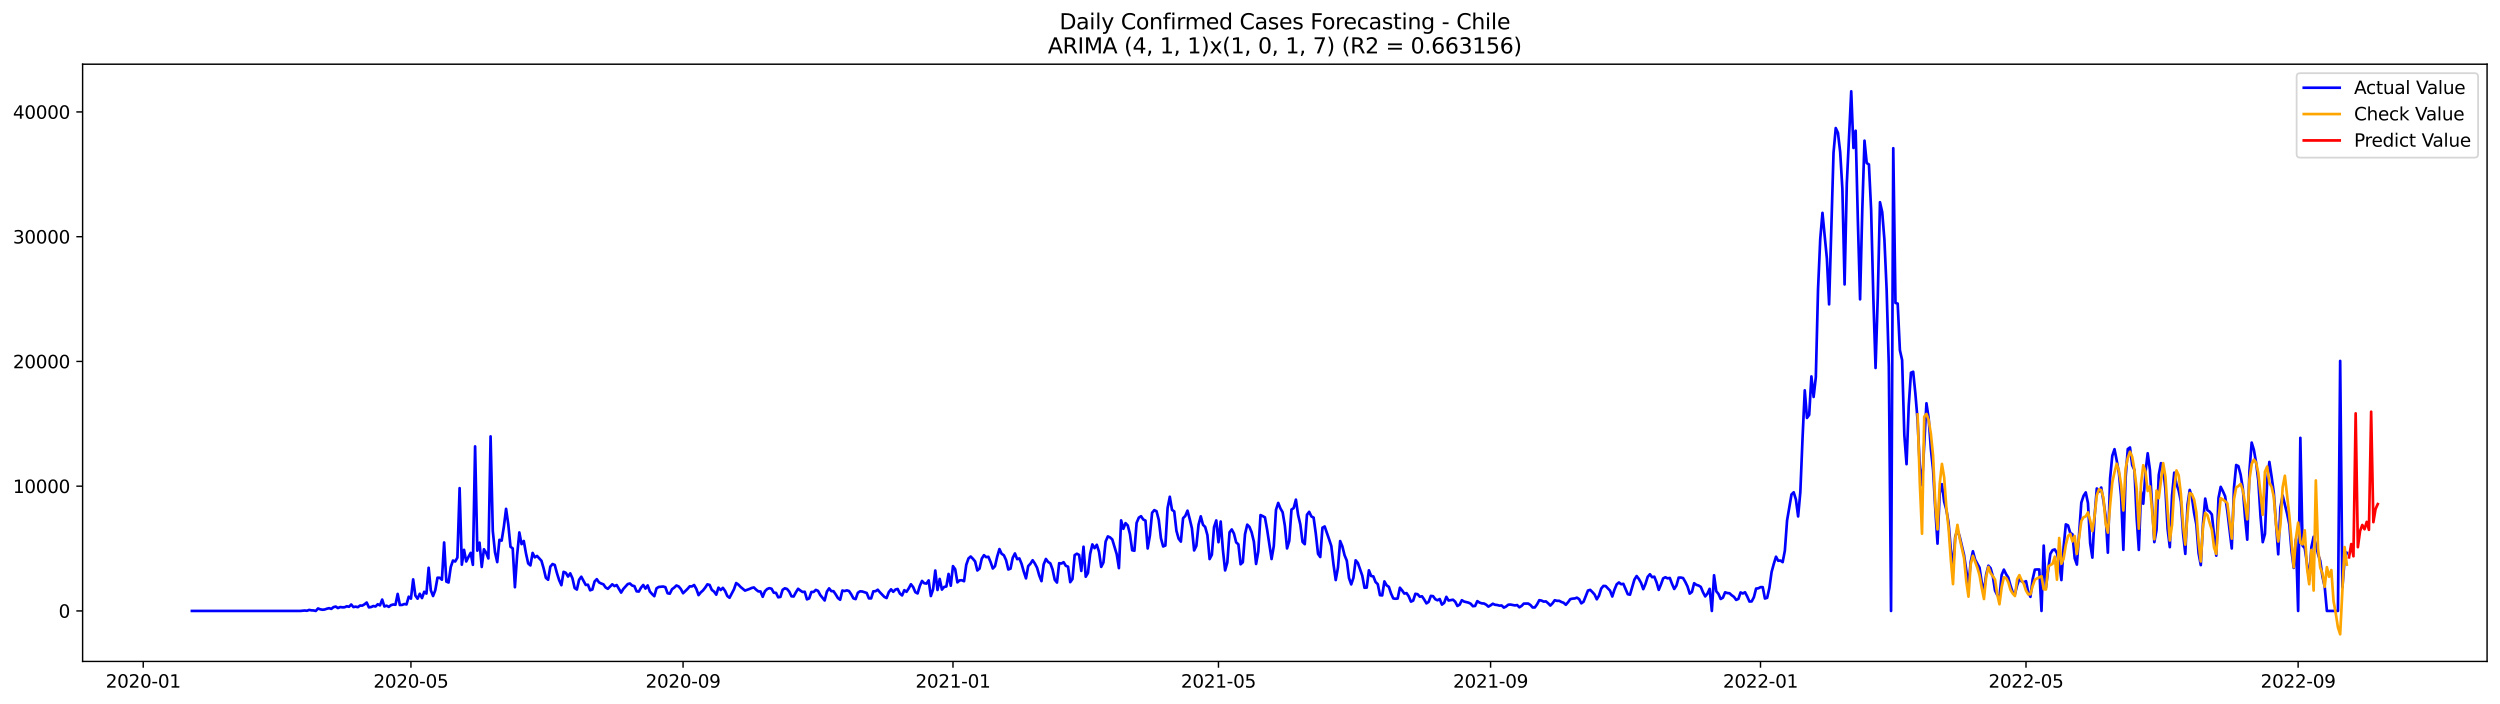 <?xml version="1.0" encoding="utf-8" standalone="no"?>
<!DOCTYPE svg PUBLIC "-//W3C//DTD SVG 1.1//EN"
  "http://www.w3.org/Graphics/SVG/1.1/DTD/svg11.dtd">
<svg xmlns:xlink="http://www.w3.org/1999/xlink" width="1392.412pt" height="392.274pt" viewBox="0 0 1392.412 392.274" xmlns="http://www.w3.org/2000/svg" version="1.1">
 <defs>
  <style type="text/css">*{stroke-linejoin: round; stroke-linecap: butt}</style>
 </defs>
 <g id="figure_1">
  <g id="patch_1">
   <path d="M 0 392.274 
L 1392.412 392.274 
L 1392.412 0 
L 0 0 
z
" style="fill: #ffffff"/>
  </g>
  <g id="axes_1">
   <g id="patch_2">
    <path d="M 46.013 368.396 
L 1385.213 368.396 
L 1385.213 35.755 
L 46.013 35.755 
z
" style="fill: #ffffff"/>
   </g>
   <g id="matplotlib.axis_1">
    <g id="xtick_1">
     <g id="line2d_1">
      <defs>
       <path id="mec3f7d4880" d="M 0 0 
L 0 3.5 
" style="stroke: #000000; stroke-width: 0.8"/>
      </defs>
      <g>
       <use xlink:href="#mec3f7d4880" x="79.776" y="368.396" style="stroke: #000000; stroke-width: 0.8"/>
      </g>
     </g>
     <g id="text_1">
      <!-- 2020-01 -->
      <g transform="translate(58.885 382.994)scale(0.1 -0.1)">
       <defs>
        <path id="DejaVuSans-32" d="M 1228 531 
L 3431 531 
L 3431 0 
L 469 0 
L 469 531 
Q 828 903 1448 1529 
Q 2069 2156 2228 2338 
Q 2531 2678 2651 2914 
Q 2772 3150 2772 3378 
Q 2772 3750 2511 3984 
Q 2250 4219 1831 4219 
Q 1534 4219 1204 4116 
Q 875 4013 500 3803 
L 500 4441 
Q 881 4594 1212 4672 
Q 1544 4750 1819 4750 
Q 2544 4750 2975 4387 
Q 3406 4025 3406 3419 
Q 3406 3131 3298 2873 
Q 3191 2616 2906 2266 
Q 2828 2175 2409 1742 
Q 1991 1309 1228 531 
z
" transform="scale(0.016)"/>
        <path id="DejaVuSans-30" d="M 2034 4250 
Q 1547 4250 1301 3770 
Q 1056 3291 1056 2328 
Q 1056 1369 1301 889 
Q 1547 409 2034 409 
Q 2525 409 2770 889 
Q 3016 1369 3016 2328 
Q 3016 3291 2770 3770 
Q 2525 4250 2034 4250 
z
M 2034 4750 
Q 2819 4750 3233 4129 
Q 3647 3509 3647 2328 
Q 3647 1150 3233 529 
Q 2819 -91 2034 -91 
Q 1250 -91 836 529 
Q 422 1150 422 2328 
Q 422 3509 836 4129 
Q 1250 4750 2034 4750 
z
" transform="scale(0.016)"/>
        <path id="DejaVuSans-2d" d="M 313 2009 
L 1997 2009 
L 1997 1497 
L 313 1497 
L 313 2009 
z
" transform="scale(0.016)"/>
        <path id="DejaVuSans-31" d="M 794 531 
L 1825 531 
L 1825 4091 
L 703 3866 
L 703 4441 
L 1819 4666 
L 2450 4666 
L 2450 531 
L 3481 531 
L 3481 0 
L 794 0 
L 794 531 
z
" transform="scale(0.016)"/>
       </defs>
       <use xlink:href="#DejaVuSans-32"/>
       <use xlink:href="#DejaVuSans-30" x="63.623"/>
       <use xlink:href="#DejaVuSans-32" x="127.246"/>
       <use xlink:href="#DejaVuSans-30" x="190.869"/>
       <use xlink:href="#DejaVuSans-2d" x="254.492"/>
       <use xlink:href="#DejaVuSans-30" x="290.576"/>
       <use xlink:href="#DejaVuSans-31" x="354.199"/>
      </g>
     </g>
    </g>
    <g id="xtick_2">
     <g id="line2d_2">
      <g>
       <use xlink:href="#mec3f7d4880" x="228.877" y="368.396" style="stroke: #000000; stroke-width: 0.8"/>
      </g>
     </g>
     <g id="text_2">
      <!-- 2020-05 -->
      <g transform="translate(207.986 382.994)scale(0.1 -0.1)">
       <defs>
        <path id="DejaVuSans-35" d="M 691 4666 
L 3169 4666 
L 3169 4134 
L 1269 4134 
L 1269 2991 
Q 1406 3038 1543 3061 
Q 1681 3084 1819 3084 
Q 2600 3084 3056 2656 
Q 3513 2228 3513 1497 
Q 3513 744 3044 326 
Q 2575 -91 1722 -91 
Q 1428 -91 1123 -41 
Q 819 9 494 109 
L 494 744 
Q 775 591 1075 516 
Q 1375 441 1709 441 
Q 2250 441 2565 725 
Q 2881 1009 2881 1497 
Q 2881 1984 2565 2268 
Q 2250 2553 1709 2553 
Q 1456 2553 1204 2497 
Q 953 2441 691 2322 
L 691 4666 
z
" transform="scale(0.016)"/>
       </defs>
       <use xlink:href="#DejaVuSans-32"/>
       <use xlink:href="#DejaVuSans-30" x="63.623"/>
       <use xlink:href="#DejaVuSans-32" x="127.246"/>
       <use xlink:href="#DejaVuSans-30" x="190.869"/>
       <use xlink:href="#DejaVuSans-2d" x="254.492"/>
       <use xlink:href="#DejaVuSans-30" x="290.576"/>
       <use xlink:href="#DejaVuSans-35" x="354.199"/>
      </g>
     </g>
    </g>
    <g id="xtick_3">
     <g id="line2d_3">
      <g>
       <use xlink:href="#mec3f7d4880" x="380.443" y="368.396" style="stroke: #000000; stroke-width: 0.8"/>
      </g>
     </g>
     <g id="text_3">
      <!-- 2020-09 -->
      <g transform="translate(359.551 382.994)scale(0.1 -0.1)">
       <defs>
        <path id="DejaVuSans-39" d="M 703 97 
L 703 672 
Q 941 559 1184 500 
Q 1428 441 1663 441 
Q 2288 441 2617 861 
Q 2947 1281 2994 2138 
Q 2813 1869 2534 1725 
Q 2256 1581 1919 1581 
Q 1219 1581 811 2004 
Q 403 2428 403 3163 
Q 403 3881 828 4315 
Q 1253 4750 1959 4750 
Q 2769 4750 3195 4129 
Q 3622 3509 3622 2328 
Q 3622 1225 3098 567 
Q 2575 -91 1691 -91 
Q 1453 -91 1209 -44 
Q 966 3 703 97 
z
M 1959 2075 
Q 2384 2075 2632 2365 
Q 2881 2656 2881 3163 
Q 2881 3666 2632 3958 
Q 2384 4250 1959 4250 
Q 1534 4250 1286 3958 
Q 1038 3666 1038 3163 
Q 1038 2656 1286 2365 
Q 1534 2075 1959 2075 
z
" transform="scale(0.016)"/>
       </defs>
       <use xlink:href="#DejaVuSans-32"/>
       <use xlink:href="#DejaVuSans-30" x="63.623"/>
       <use xlink:href="#DejaVuSans-32" x="127.246"/>
       <use xlink:href="#DejaVuSans-30" x="190.869"/>
       <use xlink:href="#DejaVuSans-2d" x="254.492"/>
       <use xlink:href="#DejaVuSans-30" x="290.576"/>
       <use xlink:href="#DejaVuSans-39" x="354.199"/>
      </g>
     </g>
    </g>
    <g id="xtick_4">
     <g id="line2d_4">
      <g>
       <use xlink:href="#mec3f7d4880" x="530.776" y="368.396" style="stroke: #000000; stroke-width: 0.8"/>
      </g>
     </g>
     <g id="text_4">
      <!-- 2021-01 -->
      <g transform="translate(509.885 382.994)scale(0.1 -0.1)">
       <use xlink:href="#DejaVuSans-32"/>
       <use xlink:href="#DejaVuSans-30" x="63.623"/>
       <use xlink:href="#DejaVuSans-32" x="127.246"/>
       <use xlink:href="#DejaVuSans-31" x="190.869"/>
       <use xlink:href="#DejaVuSans-2d" x="254.492"/>
       <use xlink:href="#DejaVuSans-30" x="290.576"/>
       <use xlink:href="#DejaVuSans-31" x="354.199"/>
      </g>
     </g>
    </g>
    <g id="xtick_5">
     <g id="line2d_5">
      <g>
       <use xlink:href="#mec3f7d4880" x="678.645" y="368.396" style="stroke: #000000; stroke-width: 0.8"/>
      </g>
     </g>
     <g id="text_5">
      <!-- 2021-05 -->
      <g transform="translate(657.754 382.994)scale(0.1 -0.1)">
       <use xlink:href="#DejaVuSans-32"/>
       <use xlink:href="#DejaVuSans-30" x="63.623"/>
       <use xlink:href="#DejaVuSans-32" x="127.246"/>
       <use xlink:href="#DejaVuSans-31" x="190.869"/>
       <use xlink:href="#DejaVuSans-2d" x="254.492"/>
       <use xlink:href="#DejaVuSans-30" x="290.576"/>
       <use xlink:href="#DejaVuSans-35" x="354.199"/>
      </g>
     </g>
    </g>
    <g id="xtick_6">
     <g id="line2d_6">
      <g>
       <use xlink:href="#mec3f7d4880" x="830.211" y="368.396" style="stroke: #000000; stroke-width: 0.8"/>
      </g>
     </g>
     <g id="text_6">
      <!-- 2021-09 -->
      <g transform="translate(809.32 382.994)scale(0.1 -0.1)">
       <use xlink:href="#DejaVuSans-32"/>
       <use xlink:href="#DejaVuSans-30" x="63.623"/>
       <use xlink:href="#DejaVuSans-32" x="127.246"/>
       <use xlink:href="#DejaVuSans-31" x="190.869"/>
       <use xlink:href="#DejaVuSans-2d" x="254.492"/>
       <use xlink:href="#DejaVuSans-30" x="290.576"/>
       <use xlink:href="#DejaVuSans-39" x="354.199"/>
      </g>
     </g>
    </g>
    <g id="xtick_7">
     <g id="line2d_7">
      <g>
       <use xlink:href="#mec3f7d4880" x="980.544" y="368.396" style="stroke: #000000; stroke-width: 0.8"/>
      </g>
     </g>
     <g id="text_7">
      <!-- 2022-01 -->
      <g transform="translate(959.653 382.994)scale(0.1 -0.1)">
       <use xlink:href="#DejaVuSans-32"/>
       <use xlink:href="#DejaVuSans-30" x="63.623"/>
       <use xlink:href="#DejaVuSans-32" x="127.246"/>
       <use xlink:href="#DejaVuSans-32" x="190.869"/>
       <use xlink:href="#DejaVuSans-2d" x="254.492"/>
       <use xlink:href="#DejaVuSans-30" x="290.576"/>
       <use xlink:href="#DejaVuSans-31" x="354.199"/>
      </g>
     </g>
    </g>
    <g id="xtick_8">
     <g id="line2d_8">
      <g>
       <use xlink:href="#mec3f7d4880" x="1128.413" y="368.396" style="stroke: #000000; stroke-width: 0.8"/>
      </g>
     </g>
     <g id="text_8">
      <!-- 2022-05 -->
      <g transform="translate(1107.522 382.994)scale(0.1 -0.1)">
       <use xlink:href="#DejaVuSans-32"/>
       <use xlink:href="#DejaVuSans-30" x="63.623"/>
       <use xlink:href="#DejaVuSans-32" x="127.246"/>
       <use xlink:href="#DejaVuSans-32" x="190.869"/>
       <use xlink:href="#DejaVuSans-2d" x="254.492"/>
       <use xlink:href="#DejaVuSans-30" x="290.576"/>
       <use xlink:href="#DejaVuSans-35" x="354.199"/>
      </g>
     </g>
    </g>
    <g id="xtick_9">
     <g id="line2d_9">
      <g>
       <use xlink:href="#mec3f7d4880" x="1279.979" y="368.396" style="stroke: #000000; stroke-width: 0.8"/>
      </g>
     </g>
     <g id="text_9">
      <!-- 2022-09 -->
      <g transform="translate(1259.088 382.994)scale(0.1 -0.1)">
       <use xlink:href="#DejaVuSans-32"/>
       <use xlink:href="#DejaVuSans-30" x="63.623"/>
       <use xlink:href="#DejaVuSans-32" x="127.246"/>
       <use xlink:href="#DejaVuSans-32" x="190.869"/>
       <use xlink:href="#DejaVuSans-2d" x="254.492"/>
       <use xlink:href="#DejaVuSans-30" x="290.576"/>
       <use xlink:href="#DejaVuSans-39" x="354.199"/>
      </g>
     </g>
    </g>
   </g>
   <g id="matplotlib.axis_2">
    <g id="ytick_1">
     <g id="line2d_10">
      <defs>
       <path id="m5c4c7e03a5" d="M 0 0 
L -3.5 0 
" style="stroke: #000000; stroke-width: 0.8"/>
      </defs>
      <g>
       <use xlink:href="#m5c4c7e03a5" x="46.013" y="340.263" style="stroke: #000000; stroke-width: 0.8"/>
      </g>
     </g>
     <g id="text_10">
      <!-- 0 -->
      <g transform="translate(32.65 344.062)scale(0.1 -0.1)">
       <use xlink:href="#DejaVuSans-30"/>
      </g>
     </g>
    </g>
    <g id="ytick_2">
     <g id="line2d_11">
      <g>
       <use xlink:href="#m5c4c7e03a5" x="46.013" y="270.784" style="stroke: #000000; stroke-width: 0.8"/>
      </g>
     </g>
     <g id="text_11">
      <!-- 10000 -->
      <g transform="translate(7.2 274.583)scale(0.1 -0.1)">
       <use xlink:href="#DejaVuSans-31"/>
       <use xlink:href="#DejaVuSans-30" x="63.623"/>
       <use xlink:href="#DejaVuSans-30" x="127.246"/>
       <use xlink:href="#DejaVuSans-30" x="190.869"/>
       <use xlink:href="#DejaVuSans-30" x="254.492"/>
      </g>
     </g>
    </g>
    <g id="ytick_3">
     <g id="line2d_12">
      <g>
       <use xlink:href="#m5c4c7e03a5" x="46.013" y="201.305" style="stroke: #000000; stroke-width: 0.8"/>
      </g>
     </g>
     <g id="text_12">
      <!-- 20000 -->
      <g transform="translate(7.2 205.104)scale(0.1 -0.1)">
       <use xlink:href="#DejaVuSans-32"/>
       <use xlink:href="#DejaVuSans-30" x="63.623"/>
       <use xlink:href="#DejaVuSans-30" x="127.246"/>
       <use xlink:href="#DejaVuSans-30" x="190.869"/>
       <use xlink:href="#DejaVuSans-30" x="254.492"/>
      </g>
     </g>
    </g>
    <g id="ytick_4">
     <g id="line2d_13">
      <g>
       <use xlink:href="#m5c4c7e03a5" x="46.013" y="131.826" style="stroke: #000000; stroke-width: 0.8"/>
      </g>
     </g>
     <g id="text_13">
      <!-- 30000 -->
      <g transform="translate(7.2 135.625)scale(0.1 -0.1)">
       <defs>
        <path id="DejaVuSans-33" d="M 2597 2516 
Q 3050 2419 3304 2112 
Q 3559 1806 3559 1356 
Q 3559 666 3084 287 
Q 2609 -91 1734 -91 
Q 1441 -91 1130 -33 
Q 819 25 488 141 
L 488 750 
Q 750 597 1062 519 
Q 1375 441 1716 441 
Q 2309 441 2620 675 
Q 2931 909 2931 1356 
Q 2931 1769 2642 2001 
Q 2353 2234 1838 2234 
L 1294 2234 
L 1294 2753 
L 1863 2753 
Q 2328 2753 2575 2939 
Q 2822 3125 2822 3475 
Q 2822 3834 2567 4026 
Q 2313 4219 1838 4219 
Q 1578 4219 1281 4162 
Q 984 4106 628 3988 
L 628 4550 
Q 988 4650 1302 4700 
Q 1616 4750 1894 4750 
Q 2613 4750 3031 4423 
Q 3450 4097 3450 3541 
Q 3450 3153 3228 2886 
Q 3006 2619 2597 2516 
z
" transform="scale(0.016)"/>
       </defs>
       <use xlink:href="#DejaVuSans-33"/>
       <use xlink:href="#DejaVuSans-30" x="63.623"/>
       <use xlink:href="#DejaVuSans-30" x="127.246"/>
       <use xlink:href="#DejaVuSans-30" x="190.869"/>
       <use xlink:href="#DejaVuSans-30" x="254.492"/>
      </g>
     </g>
    </g>
    <g id="ytick_5">
     <g id="line2d_14">
      <g>
       <use xlink:href="#m5c4c7e03a5" x="46.013" y="62.346" style="stroke: #000000; stroke-width: 0.8"/>
      </g>
     </g>
     <g id="text_14">
      <!-- 40000 -->
      <g transform="translate(7.2 66.146)scale(0.1 -0.1)">
       <defs>
        <path id="DejaVuSans-34" d="M 2419 4116 
L 825 1625 
L 2419 1625 
L 2419 4116 
z
M 2253 4666 
L 3047 4666 
L 3047 1625 
L 3713 1625 
L 3713 1100 
L 3047 1100 
L 3047 0 
L 2419 0 
L 2419 1100 
L 313 1100 
L 313 1709 
L 2253 4666 
z
" transform="scale(0.016)"/>
       </defs>
       <use xlink:href="#DejaVuSans-34"/>
       <use xlink:href="#DejaVuSans-30" x="63.623"/>
       <use xlink:href="#DejaVuSans-30" x="127.246"/>
       <use xlink:href="#DejaVuSans-30" x="190.869"/>
       <use xlink:href="#DejaVuSans-30" x="254.492"/>
      </g>
     </g>
    </g>
   </g>
   <g id="line2d_15">
    <path d="M 106.885 340.263 
L 167.265 340.263 
L 169.73 340.034 
L 170.962 340.172 
L 172.194 339.7 
L 173.426 339.943 
L 174.659 340.006 
L 175.891 340.263 
L 177.123 338.901 
L 178.355 339.353 
L 179.587 339.603 
L 180.82 339.471 
L 182.052 339.04 
L 183.284 338.734 
L 184.516 339.123 
L 185.749 338.151 
L 186.981 337.831 
L 188.213 338.665 
L 189.445 338.109 
L 190.678 338.255 
L 191.91 338.227 
L 193.142 337.671 
L 194.374 337.949 
L 195.607 336.705 
L 196.839 338.109 
L 198.071 337.873 
L 199.303 338.171 
L 200.536 337.275 
L 201.768 337.303 
L 203 336.587 
L 204.232 335.601 
L 205.465 338.276 
L 206.697 338.095 
L 207.929 337.539 
L 209.161 337.789 
L 210.394 336.553 
L 211.626 337.171 
L 212.858 333.961 
L 214.09 337.775 
L 215.322 337.352 
L 216.555 338.005 
L 217.787 337.039 
L 219.019 336.678 
L 220.251 336.831 
L 221.484 330.793 
L 222.716 336.976 
L 223.948 336.914 
L 225.18 336.428 
L 226.413 336.65 
L 227.645 332.356 
L 228.877 333.419 
L 230.109 322.712 
L 231.342 331.731 
L 232.574 333.454 
L 233.806 330.723 
L 235.038 333.093 
L 236.271 329.612 
L 237.503 330.598 
L 238.735 316.237 
L 239.967 328.82 
L 241.2 331.946 
L 242.432 328.743 
L 243.664 321.781 
L 244.896 321.788 
L 246.129 322.879 
L 247.361 302.154 
L 248.593 323.914 
L 249.825 324.435 
L 251.057 315.806 
L 252.29 312.207 
L 253.522 312.721 
L 254.754 310.554 
L 255.986 271.881 
L 257.219 314.493 
L 258.451 306.253 
L 259.683 312.721 
L 260.915 310.192 
L 262.148 307.927 
L 263.38 314.59 
L 264.612 248.634 
L 265.844 306.704 
L 267.077 302.258 
L 268.309 315.751 
L 269.541 305.926 
L 270.773 307.858 
L 272.006 311.033 
L 273.238 243.062 
L 274.47 295.761 
L 275.702 307.635 
L 276.935 313.076 
L 278.167 300.681 
L 279.399 301.104 
L 280.631 293.337 
L 281.864 283.415 
L 283.096 292.058 
L 284.328 304.53 
L 285.56 305.433 
L 286.792 327.062 
L 288.025 309.171 
L 289.257 296.56 
L 290.489 303.057 
L 291.721 301.306 
L 292.954 308.247 
L 294.186 313.833 
L 295.418 314.91 
L 296.65 307.969 
L 297.883 310.415 
L 299.115 309.65 
L 301.579 312.353 
L 302.812 316.682 
L 304.044 321.851 
L 305.276 322.907 
L 306.508 315.612 
L 307.741 314.153 
L 308.973 314.66 
L 310.205 319.245 
L 311.437 323.157 
L 312.67 325.922 
L 313.902 318.495 
L 315.134 319.016 
L 316.366 321.121 
L 317.599 319.336 
L 318.831 322.087 
L 320.063 327.506 
L 321.295 328.368 
L 322.527 322.942 
L 323.76 321.219 
L 326.224 325.783 
L 327.456 325.679 
L 328.689 328.771 
L 329.921 328.319 
L 331.153 323.887 
L 332.385 322.58 
L 333.618 324.366 
L 334.85 324.991 
L 336.082 325.443 
L 337.314 327.222 
L 338.547 327.93 
L 341.011 325.457 
L 342.243 326.43 
L 343.476 325.86 
L 345.94 330.056 
L 347.172 328.028 
L 349.637 325.297 
L 350.869 324.991 
L 352.101 326.138 
L 353.334 326.45 
L 354.566 329.341 
L 355.798 329.48 
L 357.03 327.298 
L 358.262 325.832 
L 359.495 327.819 
L 360.727 326.061 
L 361.959 329.452 
L 363.191 330.862 
L 364.424 332.05 
L 365.656 327.673 
L 366.888 326.923 
L 369.353 326.666 
L 370.585 327.041 
L 371.817 330.418 
L 373.049 330.675 
L 374.282 328.194 
L 375.514 327.27 
L 376.746 326.11 
L 377.978 326.61 
L 379.211 328.09 
L 380.443 330.404 
L 382.907 328.021 
L 384.14 326.589 
L 385.372 326.61 
L 386.604 325.839 
L 387.836 328.007 
L 389.069 331.46 
L 390.301 329.938 
L 391.533 328.854 
L 392.765 327.298 
L 393.997 325.457 
L 395.23 325.797 
L 396.462 328.556 
L 397.694 329.494 
L 398.926 331.203 
L 400.159 327.319 
L 401.391 328.611 
L 402.623 327.43 
L 403.855 329.146 
L 405.088 331.967 
L 406.32 332.933 
L 408.784 328.236 
L 410.017 324.741 
L 411.249 325.596 
L 412.481 326.909 
L 414.946 328.945 
L 417.41 328.041 
L 418.642 327.479 
L 419.875 327.194 
L 421.107 328.396 
L 422.339 329.375 
L 423.571 329.424 
L 424.804 332.384 
L 426.036 329.313 
L 427.268 328.083 
L 428.5 327.576 
L 429.732 327.923 
L 430.965 330.112 
L 432.197 330.202 
L 433.429 332.676 
L 434.661 332.453 
L 435.894 328.493 
L 437.126 327.666 
L 438.358 328.055 
L 439.59 329.528 
L 440.823 332.113 
L 442.055 332.21 
L 443.287 329.883 
L 444.519 327.93 
L 445.752 328.896 
L 446.984 329.695 
L 448.216 329.598 
L 449.448 333.822 
L 450.681 333.28 
L 451.913 329.702 
L 453.145 329.695 
L 454.377 328.556 
L 455.61 329.091 
L 456.842 331.397 
L 459.306 334.427 
L 460.539 329.563 
L 461.771 327.701 
L 463.003 329.236 
L 464.235 329.278 
L 465.467 331.085 
L 466.7 333.12 
L 467.932 334.031 
L 469.164 328.91 
L 470.396 329.202 
L 471.629 328.827 
L 472.861 329.167 
L 474.093 331.015 
L 475.325 333.273 
L 476.558 333.676 
L 477.79 330.161 
L 479.022 329.334 
L 480.254 329.438 
L 482.719 330.258 
L 483.951 333.266 
L 485.183 333.28 
L 486.416 329.355 
L 487.648 329.278 
L 488.88 328.465 
L 490.112 329.917 
L 492.577 332.474 
L 493.809 333.079 
L 495.041 329.785 
L 496.274 328.25 
L 497.506 329.612 
L 498.738 328.354 
L 499.97 328.034 
L 501.202 330.591 
L 502.435 331.62 
L 503.667 328.715 
L 504.899 329.605 
L 506.131 327.708 
L 507.364 325.408 
L 508.596 326.985 
L 509.828 329.848 
L 511.06 330.522 
L 512.293 326.36 
L 513.525 323.567 
L 514.757 324.838 
L 515.989 325.04 
L 517.222 323.261 
L 518.454 331.953 
L 519.686 328.278 
L 520.918 317.765 
L 522.151 328.597 
L 523.383 322.455 
L 524.615 328.375 
L 525.847 326.902 
L 527.08 326.659 
L 528.312 319.669 
L 529.544 326.207 
L 530.776 315.313 
L 532.009 317.071 
L 533.241 324.359 
L 534.473 323.24 
L 535.705 323.171 
L 536.937 323.713 
L 538.17 314.604 
L 539.402 311.047 
L 540.634 309.963 
L 541.866 311.214 
L 543.099 312.687 
L 544.331 317.731 
L 545.563 316.709 
L 546.795 311.172 
L 548.028 309.22 
L 549.26 310.296 
L 550.492 310.116 
L 551.724 313.041 
L 552.957 316.633 
L 554.189 315.327 
L 555.421 309.921 
L 556.653 305.808 
L 557.886 308.434 
L 559.118 309.254 
L 560.35 311.999 
L 561.582 317.182 
L 562.815 316.723 
L 564.047 310.699 
L 565.279 308.261 
L 566.511 311.422 
L 567.744 311.019 
L 568.976 314.007 
L 570.208 318.398 
L 571.44 322.129 
L 572.672 315.306 
L 573.905 313.986 
L 575.137 312.033 
L 576.369 313.833 
L 577.601 316.195 
L 578.834 320.538 
L 580.066 323.678 
L 581.298 314.34 
L 582.53 311.332 
L 583.763 312.992 
L 584.995 313.77 
L 586.227 317.112 
L 587.459 322.907 
L 588.692 324.456 
L 589.924 313.666 
L 591.156 313.882 
L 592.388 313.124 
L 593.621 315.146 
L 594.853 315.605 
L 596.085 324.227 
L 597.317 322.511 
L 598.55 309.192 
L 599.782 308.407 
L 601.014 309.074 
L 602.246 317.981 
L 603.479 304.516 
L 604.711 321.212 
L 605.943 319.141 
L 607.175 308.532 
L 608.407 303.224 
L 609.64 305.294 
L 610.872 303.425 
L 612.104 307.274 
L 613.336 315.73 
L 614.569 313.27 
L 615.801 301.612 
L 617.033 298.763 
L 618.265 299.312 
L 619.498 300.444 
L 621.962 308.643 
L 623.194 316.431 
L 624.427 289.842 
L 625.659 294.518 
L 626.891 291.377 
L 628.123 292.67 
L 629.356 297.498 
L 630.588 306.468 
L 631.82 306.739 
L 633.052 291.211 
L 634.285 288.306 
L 635.517 287.514 
L 636.749 289.335 
L 637.981 289.953 
L 639.214 305.468 
L 640.446 298.256 
L 641.678 285.597 
L 642.91 284.131 
L 644.142 284.728 
L 645.375 289.494 
L 646.607 299.777 
L 647.839 304.356 
L 649.071 303.842 
L 650.304 282.956 
L 651.536 276.683 
L 652.768 283.978 
L 654 284.839 
L 655.233 295.65 
L 656.465 300.034 
L 657.697 301.653 
L 658.929 288.633 
L 660.162 287.368 
L 661.394 284.422 
L 662.626 289.057 
L 663.858 294.254 
L 665.091 306.572 
L 666.323 304.036 
L 667.555 292.204 
L 668.787 287.584 
L 670.02 292.26 
L 671.252 293.538 
L 672.484 298.033 
L 673.716 311.373 
L 674.949 309.004 
L 676.181 293.573 
L 677.413 289.863 
L 678.645 301.98 
L 679.877 290.481 
L 681.11 306.253 
L 682.342 317.689 
L 683.574 313.27 
L 684.806 296.498 
L 686.039 294.893 
L 687.271 297.2 
L 688.503 302.098 
L 689.735 303.168 
L 690.968 314.292 
L 692.2 313.152 
L 693.432 297.512 
L 694.664 292.218 
L 695.897 293.462 
L 697.129 296.519 
L 698.361 301.716 
L 699.593 314.097 
L 700.826 307.142 
L 702.058 286.889 
L 703.29 287.445 
L 704.522 288.153 
L 705.755 295.067 
L 708.219 311.36 
L 709.451 304.155 
L 710.684 283.95 
L 711.916 280.108 
L 713.148 283.179 
L 714.38 285.305 
L 715.612 292.746 
L 716.845 305.447 
L 718.077 301.243 
L 719.309 283.79 
L 720.541 282.977 
L 721.774 278.287 
L 723.006 286.833 
L 724.238 292.128 
L 725.47 301.82 
L 726.703 303.085 
L 727.935 286.701 
L 729.167 285.083 
L 730.399 287.646 
L 731.632 288.286 
L 732.864 297.255 
L 734.096 308.469 
L 735.328 310.234 
L 736.561 293.92 
L 737.793 293.225 
L 740.257 300.361 
L 741.49 304.099 
L 742.722 314.486 
L 743.954 323.06 
L 745.186 316.202 
L 746.419 301.361 
L 747.651 304.335 
L 748.883 309.268 
L 750.115 312.235 
L 751.348 321.941 
L 752.58 325.478 
L 753.812 321.816 
L 755.044 312.082 
L 756.276 313.527 
L 758.741 320.642 
L 759.973 327.361 
L 761.205 327.263 
L 762.438 317.647 
L 763.67 320.809 
L 764.902 321.024 
L 766.134 324.158 
L 767.367 325.36 
L 768.599 331.481 
L 769.831 331.627 
L 771.063 323.824 
L 772.296 325.999 
L 773.528 326.839 
L 774.76 330.55 
L 775.992 333.287 
L 777.225 333.489 
L 778.457 333.343 
L 779.689 327.347 
L 780.921 328.833 
L 782.154 330.598 
L 783.386 330.341 
L 784.618 332.148 
L 785.85 335.087 
L 787.083 334.517 
L 788.315 330.737 
L 789.547 330.946 
L 790.779 332.328 
L 792.011 332.127 
L 793.244 333.94 
L 794.476 336.059 
L 795.708 335.219 
L 796.94 331.884 
L 798.173 332.05 
L 799.405 333.746 
L 800.637 334.329 
L 801.869 333.641 
L 803.102 336.74 
L 804.334 335.788 
L 805.566 332.426 
L 806.798 334.475 
L 809.263 334.017 
L 810.495 335.121 
L 811.727 337.498 
L 812.96 336.782 
L 814.192 334.302 
L 815.424 335.038 
L 817.889 335.656 
L 819.121 336.247 
L 820.353 337.623 
L 821.585 337.491 
L 822.818 334.809 
L 824.05 335.615 
L 825.282 336.045 
L 826.514 336.129 
L 827.746 336.782 
L 828.979 337.866 
L 830.211 337.15 
L 831.443 336.268 
L 832.675 336.831 
L 833.908 336.969 
L 835.14 337.31 
L 836.372 337.24 
L 837.604 338.422 
L 838.837 337.796 
L 840.069 336.789 
L 841.301 336.719 
L 843.766 337.199 
L 844.998 337.004 
L 846.23 338.234 
L 847.462 337.477 
L 848.695 336.184 
L 851.159 336.157 
L 852.391 336.963 
L 853.624 338.338 
L 854.856 338.317 
L 856.088 336.622 
L 857.32 334.295 
L 858.553 334.503 
L 859.785 335.073 
L 861.017 334.948 
L 862.249 335.997 
L 863.481 337.268 
L 864.714 336.018 
L 865.946 334.302 
L 867.178 334.656 
L 868.41 334.614 
L 869.643 335.274 
L 870.875 335.719 
L 872.107 336.837 
L 873.339 335.434 
L 874.572 333.718 
L 875.804 333.412 
L 877.036 333.329 
L 878.268 332.877 
L 879.501 333.662 
L 880.733 336.032 
L 881.965 335.17 
L 884.43 328.931 
L 885.662 328.528 
L 886.894 329.744 
L 888.126 331.126 
L 889.359 333.78 
L 890.591 331.731 
L 891.823 327.805 
L 893.055 326.339 
L 894.288 326.409 
L 896.752 328.986 
L 897.984 332.224 
L 899.216 328.382 
L 900.449 325.422 
L 901.681 324.415 
L 902.913 325.38 
L 904.145 325.179 
L 906.61 330.946 
L 907.842 331.231 
L 910.307 322.824 
L 911.539 320.836 
L 912.771 322.428 
L 914.003 324.609 
L 915.236 328.132 
L 916.468 325.228 
L 917.7 321.274 
L 918.932 319.836 
L 920.165 321.483 
L 921.397 321.198 
L 922.629 324.317 
L 923.861 328.528 
L 925.094 325.533 
L 926.326 322.122 
L 927.558 321.517 
L 928.79 322.122 
L 930.023 321.913 
L 931.255 325.2 
L 932.487 328.034 
L 933.719 326.131 
L 934.951 321.712 
L 936.184 321.684 
L 937.416 321.962 
L 938.648 324.088 
L 939.88 326.645 
L 941.113 330.633 
L 942.345 329.681 
L 943.577 324.845 
L 944.809 325.735 
L 946.042 326.117 
L 947.274 326.874 
L 948.506 329.834 
L 949.738 332.175 
L 950.971 330.626 
L 952.203 327.958 
L 953.435 340.263 
L 954.667 320.413 
L 955.9 329.306 
L 957.132 330.807 
L 958.364 333.6 
L 959.596 332.898 
L 960.829 329.897 
L 962.061 330.306 
L 963.293 330.432 
L 964.525 331.564 
L 965.758 332.439 
L 966.99 334.121 
L 968.222 333.565 
L 969.454 329.966 
L 970.686 330.543 
L 971.919 329.883 
L 973.151 332.238 
L 974.383 335.031 
L 975.615 334.969 
L 976.848 332.648 
L 978.08 327.819 
L 979.312 327.673 
L 980.544 327.034 
L 981.777 327.034 
L 983.009 333.35 
L 984.241 332.961 
L 985.473 327.479 
L 986.706 318.641 
L 987.938 314.062 
L 989.17 310.067 
L 990.402 312.332 
L 991.635 312.186 
L 992.867 313.083 
L 994.099 306.718 
L 995.331 289.911 
L 997.796 275.39 
L 999.028 274.195 
L 1000.26 278.218 
L 1001.493 287.632 
L 1002.725 273.966 
L 1003.957 243.93 
L 1005.189 217.41 
L 1006.421 232.772 
L 1007.654 231.056 
L 1008.886 209.663 
L 1010.118 221.065 
L 1011.35 210.087 
L 1012.583 161.062 
L 1013.815 133.014 
L 1015.047 118.562 
L 1017.512 144.047 
L 1018.744 169.504 
L 1021.208 85.073 
L 1022.441 71.33 
L 1023.673 74.005 
L 1024.905 84.587 
L 1026.137 105.153 
L 1027.37 158.415 
L 1028.602 102.276 
L 1031.066 50.876 
L 1032.299 82.391 
L 1033.531 72.817 
L 1034.763 122.891 
L 1035.995 166.711 
L 1037.228 116.804 
L 1038.46 78.341 
L 1039.692 90.791 
L 1040.924 91.611 
L 1042.156 116.985 
L 1043.389 166.058 
L 1044.621 204.945 
L 1045.853 165.176 
L 1047.085 112.622 
L 1048.318 118.083 
L 1049.55 133.514 
L 1050.782 161.215 
L 1052.014 203.952 
L 1053.247 340.263 
L 1054.479 82.558 
L 1055.711 168.705 
L 1056.943 169.122 
L 1058.176 195.045 
L 1059.408 200.52 
L 1060.64 242.2 
L 1061.872 258.528 
L 1063.105 225.852 
L 1064.337 207.579 
L 1065.569 207.058 
L 1066.801 219.272 
L 1068.034 234.161 
L 1069.266 260.397 
L 1070.498 270.214 
L 1072.963 224.615 
L 1074.195 232.952 
L 1075.427 250.1 
L 1076.659 261.772 
L 1077.891 283.519 
L 1079.124 302.779 
L 1080.356 274.612 
L 1081.588 269.686 
L 1082.82 279.392 
L 1084.053 283.915 
L 1085.285 291.099 
L 1086.517 305.759 
L 1087.749 316.369 
L 1088.982 299.09 
L 1090.214 295.025 
L 1091.446 298.728 
L 1093.911 309.15 
L 1096.375 326.027 
L 1097.607 312.978 
L 1098.84 307.045 
L 1100.072 311.686 
L 1102.536 316.195 
L 1103.769 324.484 
L 1105.001 329.236 
L 1106.233 319.961 
L 1107.465 315.097 
L 1108.698 316.48 
L 1109.93 320.941 
L 1111.162 328.924 
L 1112.394 331.432 
L 1113.626 332.481 
L 1114.859 320.218 
L 1116.091 317.272 
L 1117.323 319.773 
L 1118.555 321.705 
L 1119.788 326.159 
L 1121.02 329.952 
L 1122.252 330.883 
L 1123.484 325.978 
L 1124.717 322.386 
L 1125.949 323.748 
L 1127.181 324.297 
L 1128.413 323.692 
L 1129.646 329.806 
L 1130.878 332.419 
L 1132.11 322.664 
L 1133.342 317.272 
L 1134.575 317.161 
L 1135.807 317.182 
L 1137.039 340.263 
L 1138.271 303.891 
L 1139.504 327.388 
L 1140.736 317.369 
L 1141.968 308.476 
L 1143.2 306.42 
L 1144.433 306.024 
L 1145.665 308.122 
L 1146.897 313.75 
L 1148.129 323.067 
L 1149.361 304.571 
L 1150.594 292.051 
L 1151.826 292.656 
L 1153.058 296.824 
L 1154.29 297.582 
L 1155.523 310.908 
L 1156.755 314.451 
L 1159.219 279.997 
L 1160.452 276.182 
L 1161.684 274.258 
L 1162.916 280.122 
L 1164.148 302.563 
L 1165.381 310.567 
L 1166.613 287.598 
L 1167.845 272.083 
L 1169.077 273.757 
L 1170.31 271.548 
L 1171.542 278.961 
L 1172.774 287.452 
L 1174.006 307.809 
L 1175.239 266.49 
L 1176.471 253.859 
L 1177.703 250.19 
L 1178.935 256.464 
L 1180.168 263.565 
L 1181.4 276.967 
L 1182.632 306.211 
L 1183.864 266.281 
L 1185.096 250.114 
L 1186.329 249.217 
L 1187.561 259.125 
L 1188.793 261.745 
L 1190.025 288.23 
L 1191.258 306.274 
L 1192.49 273.938 
L 1193.722 280.552 
L 1194.954 262.946 
L 1196.187 252.462 
L 1197.419 261.661 
L 1199.883 301.931 
L 1201.116 295.06 
L 1202.348 264.558 
L 1203.58 257.965 
L 1204.812 261.3 
L 1206.045 272.215 
L 1207.277 294.615 
L 1208.509 304.745 
L 1209.741 276.12 
L 1210.974 263.266 
L 1212.206 269.498 
L 1213.438 273.181 
L 1214.67 279.295 
L 1215.903 297.082 
L 1217.135 308.49 
L 1218.367 281.247 
L 1219.599 272.882 
L 1220.831 276.947 
L 1222.064 285.854 
L 1223.296 292.183 
L 1224.528 308.122 
L 1225.76 314.736 
L 1226.993 291.468 
L 1228.225 277.711 
L 1229.457 284.152 
L 1230.689 284.937 
L 1231.922 286.555 
L 1234.386 309.463 
L 1235.618 277.426 
L 1236.851 271.166 
L 1238.083 273.618 
L 1239.315 276.425 
L 1240.547 284.7 
L 1243.012 305.468 
L 1244.244 271.756 
L 1245.476 258.993 
L 1246.709 259.646 
L 1247.941 264.336 
L 1249.173 272.097 
L 1250.405 288.126 
L 1251.638 300.562 
L 1252.87 262.147 
L 1254.102 246.508 
L 1255.334 250.579 
L 1256.566 257.666 
L 1257.799 267.713 
L 1259.031 287.577 
L 1260.263 301.959 
L 1261.495 297.436 
L 1262.728 267.553 
L 1263.96 257.291 
L 1265.192 265.427 
L 1266.424 274.348 
L 1268.889 308.712 
L 1270.121 282.512 
L 1271.353 276.002 
L 1273.818 286.007 
L 1275.05 291.968 
L 1276.282 306.781 
L 1277.515 316.286 
L 1278.747 300.326 
L 1279.979 340.263 
L 1281.211 243.874 
L 1282.444 303.87 
L 1283.676 305.322 
L 1284.908 313.736 
L 1286.14 323.046 
L 1287.373 304.662 
L 1288.605 298.957 
L 1289.837 303.258 
L 1291.069 308.664 
L 1292.301 312.429 
L 1293.534 321.219 
L 1294.766 326.735 
L 1295.998 340.263 
L 1302.159 340.263 
L 1303.392 201.041 
L 1304.624 327.145 
L 1305.856 311.79 
L 1307.088 307.886 
L 1307.088 307.886 
" clip-path="url(#p72431005bc)" style="fill: none; stroke: #0000ff; stroke-width: 1.5; stroke-linecap: square"/>
   </g>
   <g id="line2d_16">
    <path d="M 1068.034 230.839 
L 1069.266 269.04 
L 1070.498 297.266 
L 1071.73 232.049 
L 1072.963 230.536 
L 1074.195 233.957 
L 1075.427 241.633 
L 1076.659 253.911 
L 1077.891 281.23 
L 1079.124 294.856 
L 1080.356 269.399 
L 1081.588 258.397 
L 1082.82 265.805 
L 1084.053 282.809 
L 1085.285 294.104 
L 1086.517 311.51 
L 1087.749 325.331 
L 1088.982 300.145 
L 1090.214 292.326 
L 1091.446 299.771 
L 1093.911 310.849 
L 1095.143 323.776 
L 1096.375 332.311 
L 1097.607 314.362 
L 1098.84 309.556 
L 1101.304 316.2 
L 1102.536 320.417 
L 1103.769 327.516 
L 1105.001 333.639 
L 1106.233 321.12 
L 1107.465 315.771 
L 1108.698 319.194 
L 1109.93 320.897 
L 1111.162 322.802 
L 1112.394 331.076 
L 1113.626 336.544 
L 1114.859 327.024 
L 1116.091 321.484 
L 1117.323 321.918 
L 1118.555 324.267 
L 1119.788 328.525 
L 1121.02 330.581 
L 1122.252 331.954 
L 1123.484 322.625 
L 1124.717 320.332 
L 1125.949 323.14 
L 1127.181 325.196 
L 1128.413 328.95 
L 1129.646 331.016 
L 1130.878 331.027 
L 1132.11 326.345 
L 1133.342 322.905 
L 1134.575 322.136 
L 1137.039 320.935 
L 1138.271 328.193 
L 1139.504 328.312 
L 1140.736 315.602 
L 1141.968 314.709 
L 1143.2 314.056 
L 1144.433 310.05 
L 1145.665 322.851 
L 1146.897 299.662 
L 1148.129 313.943 
L 1149.361 311.18 
L 1150.594 303.443 
L 1151.826 298.502 
L 1153.058 297.394 
L 1154.29 301.54 
L 1155.523 298.518 
L 1156.755 308.496 
L 1159.219 290.227 
L 1160.452 288.08 
L 1161.684 287.606 
L 1162.916 285.396 
L 1164.148 289.891 
L 1165.381 295.803 
L 1166.613 287.415 
L 1167.845 275.816 
L 1169.077 272.5 
L 1170.31 272.975 
L 1171.542 277.308 
L 1172.774 291.542 
L 1174.006 296.634 
L 1175.239 281.559 
L 1176.471 268.711 
L 1177.703 263.057 
L 1178.935 258.294 
L 1180.168 262.291 
L 1181.4 270.213 
L 1182.632 284.3 
L 1183.864 261.072 
L 1185.096 255.049 
L 1186.329 251.625 
L 1187.561 254.478 
L 1188.793 261.756 
L 1190.025 271.958 
L 1191.258 294.455 
L 1192.49 269.307 
L 1193.722 259.127 
L 1194.954 262.642 
L 1196.187 273.474 
L 1197.419 270.908 
L 1198.651 284.477 
L 1199.883 300.371 
L 1201.116 273.232 
L 1202.348 277.478 
L 1204.812 257.939 
L 1206.045 265.35 
L 1207.277 284.243 
L 1208.509 301.025 
L 1209.741 292.397 
L 1210.974 272.164 
L 1212.206 262.014 
L 1213.438 264.682 
L 1214.67 275.091 
L 1215.903 292.328 
L 1217.135 303.32 
L 1218.367 286.461 
L 1219.599 274.596 
L 1220.831 275.243 
L 1222.064 278.272 
L 1223.296 285.434 
L 1224.528 301.861 
L 1225.76 312.704 
L 1226.993 293.424 
L 1228.225 285.726 
L 1229.457 286.945 
L 1230.689 291.216 
L 1231.922 295.047 
L 1233.154 305.009 
L 1234.386 308.476 
L 1235.618 289.476 
L 1236.851 277.435 
L 1239.315 279.147 
L 1240.547 280.302 
L 1243.012 299.976 
L 1244.244 278.086 
L 1245.476 271.505 
L 1246.709 270.714 
L 1247.941 269.567 
L 1249.173 273.002 
L 1250.405 280.32 
L 1251.638 289.267 
L 1252.87 267.042 
L 1254.102 258.424 
L 1255.334 255.993 
L 1256.566 257.586 
L 1257.799 263.562 
L 1260.263 286.685 
L 1261.495 262.729 
L 1262.728 259.87 
L 1263.96 268.955 
L 1265.192 271.182 
L 1266.424 276.724 
L 1267.657 292.058 
L 1268.889 301.598 
L 1270.121 292.475 
L 1271.353 271.418 
L 1272.586 264.973 
L 1275.05 286.887 
L 1277.515 315.957 
L 1278.747 299.804 
L 1279.979 291.094 
L 1281.211 302.295 
L 1282.444 303.178 
L 1283.676 295.372 
L 1284.908 316.184 
L 1286.14 325.398 
L 1287.373 306.278 
L 1288.605 328.91 
L 1289.837 267.597 
L 1291.069 305.673 
L 1292.301 316.179 
L 1293.534 319.446 
L 1294.766 326.825 
L 1295.998 315.884 
L 1297.23 321.211 
L 1298.463 317.486 
L 1299.695 334.772 
L 1300.927 341.597 
L 1302.159 349.485 
L 1303.392 353.276 
L 1305.856 304.708 
L 1307.088 314.498 
L 1307.088 314.498 
" clip-path="url(#p72431005bc)" style="fill: none; stroke: #ffa500; stroke-width: 1.5; stroke-linecap: square"/>
   </g>
   <g id="line2d_17">
    <path d="M 1308.321 310.411 
L 1309.553 303.033 
L 1310.785 309.82 
L 1312.017 230.24 
L 1313.25 304.747 
L 1314.482 295.755 
L 1315.714 292.402 
L 1316.946 294.765 
L 1318.179 290.666 
L 1319.411 295.087 
L 1320.643 229.315 
L 1321.875 290.819 
L 1323.108 283.438 
L 1324.34 280.758 
" clip-path="url(#p72431005bc)" style="fill: none; stroke: #ff0000; stroke-width: 1.5; stroke-linecap: square"/>
   </g>
   <g id="patch_3">
    <path d="M 46.013 368.396 
L 46.013 35.755 
" style="fill: none; stroke: #000000; stroke-width: 0.8; stroke-linejoin: miter; stroke-linecap: square"/>
   </g>
   <g id="patch_4">
    <path d="M 1385.213 368.396 
L 1385.213 35.755 
" style="fill: none; stroke: #000000; stroke-width: 0.8; stroke-linejoin: miter; stroke-linecap: square"/>
   </g>
   <g id="patch_5">
    <path d="M 46.013 368.396 
L 1385.213 368.396 
" style="fill: none; stroke: #000000; stroke-width: 0.8; stroke-linejoin: miter; stroke-linecap: square"/>
   </g>
   <g id="patch_6">
    <path d="M 46.013 35.755 
L 1385.213 35.755 
" style="fill: none; stroke: #000000; stroke-width: 0.8; stroke-linejoin: miter; stroke-linecap: square"/>
   </g>
   <g id="text_15">
    <!-- Daily Confirmed Cases Forecasting - Chile -->
    <g transform="translate(590.094 16.318)scale(0.12 -0.12)">
     <defs>
      <path id="DejaVuSans-44" d="M 1259 4147 
L 1259 519 
L 2022 519 
Q 2988 519 3436 956 
Q 3884 1394 3884 2338 
Q 3884 3275 3436 3711 
Q 2988 4147 2022 4147 
L 1259 4147 
z
M 628 4666 
L 1925 4666 
Q 3281 4666 3915 4102 
Q 4550 3538 4550 2338 
Q 4550 1131 3912 565 
Q 3275 0 1925 0 
L 628 0 
L 628 4666 
z
" transform="scale(0.016)"/>
      <path id="DejaVuSans-61" d="M 2194 1759 
Q 1497 1759 1228 1600 
Q 959 1441 959 1056 
Q 959 750 1161 570 
Q 1363 391 1709 391 
Q 2188 391 2477 730 
Q 2766 1069 2766 1631 
L 2766 1759 
L 2194 1759 
z
M 3341 1997 
L 3341 0 
L 2766 0 
L 2766 531 
Q 2569 213 2275 61 
Q 1981 -91 1556 -91 
Q 1019 -91 701 211 
Q 384 513 384 1019 
Q 384 1609 779 1909 
Q 1175 2209 1959 2209 
L 2766 2209 
L 2766 2266 
Q 2766 2663 2505 2880 
Q 2244 3097 1772 3097 
Q 1472 3097 1187 3025 
Q 903 2953 641 2809 
L 641 3341 
Q 956 3463 1253 3523 
Q 1550 3584 1831 3584 
Q 2591 3584 2966 3190 
Q 3341 2797 3341 1997 
z
" transform="scale(0.016)"/>
      <path id="DejaVuSans-69" d="M 603 3500 
L 1178 3500 
L 1178 0 
L 603 0 
L 603 3500 
z
M 603 4863 
L 1178 4863 
L 1178 4134 
L 603 4134 
L 603 4863 
z
" transform="scale(0.016)"/>
      <path id="DejaVuSans-6c" d="M 603 4863 
L 1178 4863 
L 1178 0 
L 603 0 
L 603 4863 
z
" transform="scale(0.016)"/>
      <path id="DejaVuSans-79" d="M 2059 -325 
Q 1816 -950 1584 -1140 
Q 1353 -1331 966 -1331 
L 506 -1331 
L 506 -850 
L 844 -850 
Q 1081 -850 1212 -737 
Q 1344 -625 1503 -206 
L 1606 56 
L 191 3500 
L 800 3500 
L 1894 763 
L 2988 3500 
L 3597 3500 
L 2059 -325 
z
" transform="scale(0.016)"/>
      <path id="DejaVuSans-20" transform="scale(0.016)"/>
      <path id="DejaVuSans-43" d="M 4122 4306 
L 4122 3641 
Q 3803 3938 3442 4084 
Q 3081 4231 2675 4231 
Q 1875 4231 1450 3742 
Q 1025 3253 1025 2328 
Q 1025 1406 1450 917 
Q 1875 428 2675 428 
Q 3081 428 3442 575 
Q 3803 722 4122 1019 
L 4122 359 
Q 3791 134 3420 21 
Q 3050 -91 2638 -91 
Q 1578 -91 968 557 
Q 359 1206 359 2328 
Q 359 3453 968 4101 
Q 1578 4750 2638 4750 
Q 3056 4750 3426 4639 
Q 3797 4528 4122 4306 
z
" transform="scale(0.016)"/>
      <path id="DejaVuSans-6f" d="M 1959 3097 
Q 1497 3097 1228 2736 
Q 959 2375 959 1747 
Q 959 1119 1226 758 
Q 1494 397 1959 397 
Q 2419 397 2687 759 
Q 2956 1122 2956 1747 
Q 2956 2369 2687 2733 
Q 2419 3097 1959 3097 
z
M 1959 3584 
Q 2709 3584 3137 3096 
Q 3566 2609 3566 1747 
Q 3566 888 3137 398 
Q 2709 -91 1959 -91 
Q 1206 -91 779 398 
Q 353 888 353 1747 
Q 353 2609 779 3096 
Q 1206 3584 1959 3584 
z
" transform="scale(0.016)"/>
      <path id="DejaVuSans-6e" d="M 3513 2113 
L 3513 0 
L 2938 0 
L 2938 2094 
Q 2938 2591 2744 2837 
Q 2550 3084 2163 3084 
Q 1697 3084 1428 2787 
Q 1159 2491 1159 1978 
L 1159 0 
L 581 0 
L 581 3500 
L 1159 3500 
L 1159 2956 
Q 1366 3272 1645 3428 
Q 1925 3584 2291 3584 
Q 2894 3584 3203 3211 
Q 3513 2838 3513 2113 
z
" transform="scale(0.016)"/>
      <path id="DejaVuSans-66" d="M 2375 4863 
L 2375 4384 
L 1825 4384 
Q 1516 4384 1395 4259 
Q 1275 4134 1275 3809 
L 1275 3500 
L 2222 3500 
L 2222 3053 
L 1275 3053 
L 1275 0 
L 697 0 
L 697 3053 
L 147 3053 
L 147 3500 
L 697 3500 
L 697 3744 
Q 697 4328 969 4595 
Q 1241 4863 1831 4863 
L 2375 4863 
z
" transform="scale(0.016)"/>
      <path id="DejaVuSans-72" d="M 2631 2963 
Q 2534 3019 2420 3045 
Q 2306 3072 2169 3072 
Q 1681 3072 1420 2755 
Q 1159 2438 1159 1844 
L 1159 0 
L 581 0 
L 581 3500 
L 1159 3500 
L 1159 2956 
Q 1341 3275 1631 3429 
Q 1922 3584 2338 3584 
Q 2397 3584 2469 3576 
Q 2541 3569 2628 3553 
L 2631 2963 
z
" transform="scale(0.016)"/>
      <path id="DejaVuSans-6d" d="M 3328 2828 
Q 3544 3216 3844 3400 
Q 4144 3584 4550 3584 
Q 5097 3584 5394 3201 
Q 5691 2819 5691 2113 
L 5691 0 
L 5113 0 
L 5113 2094 
Q 5113 2597 4934 2840 
Q 4756 3084 4391 3084 
Q 3944 3084 3684 2787 
Q 3425 2491 3425 1978 
L 3425 0 
L 2847 0 
L 2847 2094 
Q 2847 2600 2669 2842 
Q 2491 3084 2119 3084 
Q 1678 3084 1418 2786 
Q 1159 2488 1159 1978 
L 1159 0 
L 581 0 
L 581 3500 
L 1159 3500 
L 1159 2956 
Q 1356 3278 1631 3431 
Q 1906 3584 2284 3584 
Q 2666 3584 2933 3390 
Q 3200 3197 3328 2828 
z
" transform="scale(0.016)"/>
      <path id="DejaVuSans-65" d="M 3597 1894 
L 3597 1613 
L 953 1613 
Q 991 1019 1311 708 
Q 1631 397 2203 397 
Q 2534 397 2845 478 
Q 3156 559 3463 722 
L 3463 178 
Q 3153 47 2828 -22 
Q 2503 -91 2169 -91 
Q 1331 -91 842 396 
Q 353 884 353 1716 
Q 353 2575 817 3079 
Q 1281 3584 2069 3584 
Q 2775 3584 3186 3129 
Q 3597 2675 3597 1894 
z
M 3022 2063 
Q 3016 2534 2758 2815 
Q 2500 3097 2075 3097 
Q 1594 3097 1305 2825 
Q 1016 2553 972 2059 
L 3022 2063 
z
" transform="scale(0.016)"/>
      <path id="DejaVuSans-64" d="M 2906 2969 
L 2906 4863 
L 3481 4863 
L 3481 0 
L 2906 0 
L 2906 525 
Q 2725 213 2448 61 
Q 2172 -91 1784 -91 
Q 1150 -91 751 415 
Q 353 922 353 1747 
Q 353 2572 751 3078 
Q 1150 3584 1784 3584 
Q 2172 3584 2448 3432 
Q 2725 3281 2906 2969 
z
M 947 1747 
Q 947 1113 1208 752 
Q 1469 391 1925 391 
Q 2381 391 2643 752 
Q 2906 1113 2906 1747 
Q 2906 2381 2643 2742 
Q 2381 3103 1925 3103 
Q 1469 3103 1208 2742 
Q 947 2381 947 1747 
z
" transform="scale(0.016)"/>
      <path id="DejaVuSans-73" d="M 2834 3397 
L 2834 2853 
Q 2591 2978 2328 3040 
Q 2066 3103 1784 3103 
Q 1356 3103 1142 2972 
Q 928 2841 928 2578 
Q 928 2378 1081 2264 
Q 1234 2150 1697 2047 
L 1894 2003 
Q 2506 1872 2764 1633 
Q 3022 1394 3022 966 
Q 3022 478 2636 193 
Q 2250 -91 1575 -91 
Q 1294 -91 989 -36 
Q 684 19 347 128 
L 347 722 
Q 666 556 975 473 
Q 1284 391 1588 391 
Q 1994 391 2212 530 
Q 2431 669 2431 922 
Q 2431 1156 2273 1281 
Q 2116 1406 1581 1522 
L 1381 1569 
Q 847 1681 609 1914 
Q 372 2147 372 2553 
Q 372 3047 722 3315 
Q 1072 3584 1716 3584 
Q 2034 3584 2315 3537 
Q 2597 3491 2834 3397 
z
" transform="scale(0.016)"/>
      <path id="DejaVuSans-46" d="M 628 4666 
L 3309 4666 
L 3309 4134 
L 1259 4134 
L 1259 2759 
L 3109 2759 
L 3109 2228 
L 1259 2228 
L 1259 0 
L 628 0 
L 628 4666 
z
" transform="scale(0.016)"/>
      <path id="DejaVuSans-63" d="M 3122 3366 
L 3122 2828 
Q 2878 2963 2633 3030 
Q 2388 3097 2138 3097 
Q 1578 3097 1268 2742 
Q 959 2388 959 1747 
Q 959 1106 1268 751 
Q 1578 397 2138 397 
Q 2388 397 2633 464 
Q 2878 531 3122 666 
L 3122 134 
Q 2881 22 2623 -34 
Q 2366 -91 2075 -91 
Q 1284 -91 818 406 
Q 353 903 353 1747 
Q 353 2603 823 3093 
Q 1294 3584 2113 3584 
Q 2378 3584 2631 3529 
Q 2884 3475 3122 3366 
z
" transform="scale(0.016)"/>
      <path id="DejaVuSans-74" d="M 1172 4494 
L 1172 3500 
L 2356 3500 
L 2356 3053 
L 1172 3053 
L 1172 1153 
Q 1172 725 1289 603 
Q 1406 481 1766 481 
L 2356 481 
L 2356 0 
L 1766 0 
Q 1100 0 847 248 
Q 594 497 594 1153 
L 594 3053 
L 172 3053 
L 172 3500 
L 594 3500 
L 594 4494 
L 1172 4494 
z
" transform="scale(0.016)"/>
      <path id="DejaVuSans-67" d="M 2906 1791 
Q 2906 2416 2648 2759 
Q 2391 3103 1925 3103 
Q 1463 3103 1205 2759 
Q 947 2416 947 1791 
Q 947 1169 1205 825 
Q 1463 481 1925 481 
Q 2391 481 2648 825 
Q 2906 1169 2906 1791 
z
M 3481 434 
Q 3481 -459 3084 -895 
Q 2688 -1331 1869 -1331 
Q 1566 -1331 1297 -1286 
Q 1028 -1241 775 -1147 
L 775 -588 
Q 1028 -725 1275 -790 
Q 1522 -856 1778 -856 
Q 2344 -856 2625 -561 
Q 2906 -266 2906 331 
L 2906 616 
Q 2728 306 2450 153 
Q 2172 0 1784 0 
Q 1141 0 747 490 
Q 353 981 353 1791 
Q 353 2603 747 3093 
Q 1141 3584 1784 3584 
Q 2172 3584 2450 3431 
Q 2728 3278 2906 2969 
L 2906 3500 
L 3481 3500 
L 3481 434 
z
" transform="scale(0.016)"/>
      <path id="DejaVuSans-68" d="M 3513 2113 
L 3513 0 
L 2938 0 
L 2938 2094 
Q 2938 2591 2744 2837 
Q 2550 3084 2163 3084 
Q 1697 3084 1428 2787 
Q 1159 2491 1159 1978 
L 1159 0 
L 581 0 
L 581 4863 
L 1159 4863 
L 1159 2956 
Q 1366 3272 1645 3428 
Q 1925 3584 2291 3584 
Q 2894 3584 3203 3211 
Q 3513 2838 3513 2113 
z
" transform="scale(0.016)"/>
     </defs>
     <use xlink:href="#DejaVuSans-44"/>
     <use xlink:href="#DejaVuSans-61" x="77.002"/>
     <use xlink:href="#DejaVuSans-69" x="138.281"/>
     <use xlink:href="#DejaVuSans-6c" x="166.064"/>
     <use xlink:href="#DejaVuSans-79" x="193.848"/>
     <use xlink:href="#DejaVuSans-20" x="253.027"/>
     <use xlink:href="#DejaVuSans-43" x="284.814"/>
     <use xlink:href="#DejaVuSans-6f" x="354.639"/>
     <use xlink:href="#DejaVuSans-6e" x="415.82"/>
     <use xlink:href="#DejaVuSans-66" x="479.199"/>
     <use xlink:href="#DejaVuSans-69" x="514.404"/>
     <use xlink:href="#DejaVuSans-72" x="542.188"/>
     <use xlink:href="#DejaVuSans-6d" x="581.551"/>
     <use xlink:href="#DejaVuSans-65" x="678.963"/>
     <use xlink:href="#DejaVuSans-64" x="740.486"/>
     <use xlink:href="#DejaVuSans-20" x="803.963"/>
     <use xlink:href="#DejaVuSans-43" x="835.75"/>
     <use xlink:href="#DejaVuSans-61" x="905.574"/>
     <use xlink:href="#DejaVuSans-73" x="966.854"/>
     <use xlink:href="#DejaVuSans-65" x="1018.953"/>
     <use xlink:href="#DejaVuSans-73" x="1080.477"/>
     <use xlink:href="#DejaVuSans-20" x="1132.576"/>
     <use xlink:href="#DejaVuSans-46" x="1164.363"/>
     <use xlink:href="#DejaVuSans-6f" x="1218.258"/>
     <use xlink:href="#DejaVuSans-72" x="1279.439"/>
     <use xlink:href="#DejaVuSans-65" x="1318.303"/>
     <use xlink:href="#DejaVuSans-63" x="1379.826"/>
     <use xlink:href="#DejaVuSans-61" x="1434.807"/>
     <use xlink:href="#DejaVuSans-73" x="1496.086"/>
     <use xlink:href="#DejaVuSans-74" x="1548.186"/>
     <use xlink:href="#DejaVuSans-69" x="1587.395"/>
     <use xlink:href="#DejaVuSans-6e" x="1615.178"/>
     <use xlink:href="#DejaVuSans-67" x="1678.557"/>
     <use xlink:href="#DejaVuSans-20" x="1742.033"/>
     <use xlink:href="#DejaVuSans-2d" x="1773.82"/>
     <use xlink:href="#DejaVuSans-20" x="1809.904"/>
     <use xlink:href="#DejaVuSans-43" x="1841.691"/>
     <use xlink:href="#DejaVuSans-68" x="1911.516"/>
     <use xlink:href="#DejaVuSans-69" x="1974.895"/>
     <use xlink:href="#DejaVuSans-6c" x="2002.678"/>
     <use xlink:href="#DejaVuSans-65" x="2030.461"/>
    </g>
    <!-- ARIMA (4, 1, 1)x(1, 0, 1, 7) (R2 = 0.663156) -->
    <g transform="translate(583.628 29.756)scale(0.12 -0.12)">
     <defs>
      <path id="DejaVuSans-41" d="M 2188 4044 
L 1331 1722 
L 3047 1722 
L 2188 4044 
z
M 1831 4666 
L 2547 4666 
L 4325 0 
L 3669 0 
L 3244 1197 
L 1141 1197 
L 716 0 
L 50 0 
L 1831 4666 
z
" transform="scale(0.016)"/>
      <path id="DejaVuSans-52" d="M 2841 2188 
Q 3044 2119 3236 1894 
Q 3428 1669 3622 1275 
L 4263 0 
L 3584 0 
L 2988 1197 
Q 2756 1666 2539 1819 
Q 2322 1972 1947 1972 
L 1259 1972 
L 1259 0 
L 628 0 
L 628 4666 
L 2053 4666 
Q 2853 4666 3247 4331 
Q 3641 3997 3641 3322 
Q 3641 2881 3436 2590 
Q 3231 2300 2841 2188 
z
M 1259 4147 
L 1259 2491 
L 2053 2491 
Q 2509 2491 2742 2702 
Q 2975 2913 2975 3322 
Q 2975 3731 2742 3939 
Q 2509 4147 2053 4147 
L 1259 4147 
z
" transform="scale(0.016)"/>
      <path id="DejaVuSans-49" d="M 628 4666 
L 1259 4666 
L 1259 0 
L 628 0 
L 628 4666 
z
" transform="scale(0.016)"/>
      <path id="DejaVuSans-4d" d="M 628 4666 
L 1569 4666 
L 2759 1491 
L 3956 4666 
L 4897 4666 
L 4897 0 
L 4281 0 
L 4281 4097 
L 3078 897 
L 2444 897 
L 1241 4097 
L 1241 0 
L 628 0 
L 628 4666 
z
" transform="scale(0.016)"/>
      <path id="DejaVuSans-28" d="M 1984 4856 
Q 1566 4138 1362 3434 
Q 1159 2731 1159 2009 
Q 1159 1288 1364 580 
Q 1569 -128 1984 -844 
L 1484 -844 
Q 1016 -109 783 600 
Q 550 1309 550 2009 
Q 550 2706 781 3412 
Q 1013 4119 1484 4856 
L 1984 4856 
z
" transform="scale(0.016)"/>
      <path id="DejaVuSans-2c" d="M 750 794 
L 1409 794 
L 1409 256 
L 897 -744 
L 494 -744 
L 750 256 
L 750 794 
z
" transform="scale(0.016)"/>
      <path id="DejaVuSans-29" d="M 513 4856 
L 1013 4856 
Q 1481 4119 1714 3412 
Q 1947 2706 1947 2009 
Q 1947 1309 1714 600 
Q 1481 -109 1013 -844 
L 513 -844 
Q 928 -128 1133 580 
Q 1338 1288 1338 2009 
Q 1338 2731 1133 3434 
Q 928 4138 513 4856 
z
" transform="scale(0.016)"/>
      <path id="DejaVuSans-78" d="M 3513 3500 
L 2247 1797 
L 3578 0 
L 2900 0 
L 1881 1375 
L 863 0 
L 184 0 
L 1544 1831 
L 300 3500 
L 978 3500 
L 1906 2253 
L 2834 3500 
L 3513 3500 
z
" transform="scale(0.016)"/>
      <path id="DejaVuSans-37" d="M 525 4666 
L 3525 4666 
L 3525 4397 
L 1831 0 
L 1172 0 
L 2766 4134 
L 525 4134 
L 525 4666 
z
" transform="scale(0.016)"/>
      <path id="DejaVuSans-3d" d="M 678 2906 
L 4684 2906 
L 4684 2381 
L 678 2381 
L 678 2906 
z
M 678 1631 
L 4684 1631 
L 4684 1100 
L 678 1100 
L 678 1631 
z
" transform="scale(0.016)"/>
      <path id="DejaVuSans-2e" d="M 684 794 
L 1344 794 
L 1344 0 
L 684 0 
L 684 794 
z
" transform="scale(0.016)"/>
      <path id="DejaVuSans-36" d="M 2113 2584 
Q 1688 2584 1439 2293 
Q 1191 2003 1191 1497 
Q 1191 994 1439 701 
Q 1688 409 2113 409 
Q 2538 409 2786 701 
Q 3034 994 3034 1497 
Q 3034 2003 2786 2293 
Q 2538 2584 2113 2584 
z
M 3366 4563 
L 3366 3988 
Q 3128 4100 2886 4159 
Q 2644 4219 2406 4219 
Q 1781 4219 1451 3797 
Q 1122 3375 1075 2522 
Q 1259 2794 1537 2939 
Q 1816 3084 2150 3084 
Q 2853 3084 3261 2657 
Q 3669 2231 3669 1497 
Q 3669 778 3244 343 
Q 2819 -91 2113 -91 
Q 1303 -91 875 529 
Q 447 1150 447 2328 
Q 447 3434 972 4092 
Q 1497 4750 2381 4750 
Q 2619 4750 2861 4703 
Q 3103 4656 3366 4563 
z
" transform="scale(0.016)"/>
     </defs>
     <use xlink:href="#DejaVuSans-41"/>
     <use xlink:href="#DejaVuSans-52" x="68.408"/>
     <use xlink:href="#DejaVuSans-49" x="137.891"/>
     <use xlink:href="#DejaVuSans-4d" x="167.383"/>
     <use xlink:href="#DejaVuSans-41" x="253.662"/>
     <use xlink:href="#DejaVuSans-20" x="322.07"/>
     <use xlink:href="#DejaVuSans-28" x="353.857"/>
     <use xlink:href="#DejaVuSans-34" x="392.871"/>
     <use xlink:href="#DejaVuSans-2c" x="456.494"/>
     <use xlink:href="#DejaVuSans-20" x="488.281"/>
     <use xlink:href="#DejaVuSans-31" x="520.068"/>
     <use xlink:href="#DejaVuSans-2c" x="583.691"/>
     <use xlink:href="#DejaVuSans-20" x="615.479"/>
     <use xlink:href="#DejaVuSans-31" x="647.266"/>
     <use xlink:href="#DejaVuSans-29" x="710.889"/>
     <use xlink:href="#DejaVuSans-78" x="749.902"/>
     <use xlink:href="#DejaVuSans-28" x="809.082"/>
     <use xlink:href="#DejaVuSans-31" x="848.096"/>
     <use xlink:href="#DejaVuSans-2c" x="911.719"/>
     <use xlink:href="#DejaVuSans-20" x="943.506"/>
     <use xlink:href="#DejaVuSans-30" x="975.293"/>
     <use xlink:href="#DejaVuSans-2c" x="1038.916"/>
     <use xlink:href="#DejaVuSans-20" x="1070.703"/>
     <use xlink:href="#DejaVuSans-31" x="1102.49"/>
     <use xlink:href="#DejaVuSans-2c" x="1166.113"/>
     <use xlink:href="#DejaVuSans-20" x="1197.9"/>
     <use xlink:href="#DejaVuSans-37" x="1229.688"/>
     <use xlink:href="#DejaVuSans-29" x="1293.311"/>
     <use xlink:href="#DejaVuSans-20" x="1332.324"/>
     <use xlink:href="#DejaVuSans-28" x="1364.111"/>
     <use xlink:href="#DejaVuSans-52" x="1403.125"/>
     <use xlink:href="#DejaVuSans-32" x="1472.607"/>
     <use xlink:href="#DejaVuSans-20" x="1536.23"/>
     <use xlink:href="#DejaVuSans-3d" x="1568.018"/>
     <use xlink:href="#DejaVuSans-20" x="1651.807"/>
     <use xlink:href="#DejaVuSans-30" x="1683.594"/>
     <use xlink:href="#DejaVuSans-2e" x="1747.217"/>
     <use xlink:href="#DejaVuSans-36" x="1779.004"/>
     <use xlink:href="#DejaVuSans-36" x="1842.627"/>
     <use xlink:href="#DejaVuSans-33" x="1906.25"/>
     <use xlink:href="#DejaVuSans-31" x="1969.873"/>
     <use xlink:href="#DejaVuSans-35" x="2033.496"/>
     <use xlink:href="#DejaVuSans-36" x="2097.119"/>
     <use xlink:href="#DejaVuSans-29" x="2160.742"/>
    </g>
   </g>
   <g id="legend_1">
    <g id="patch_7">
     <path d="M 1281.133 87.79 
L 1378.213 87.79 
Q 1380.213 87.79 1380.213 85.79 
L 1380.213 42.755 
Q 1380.213 40.755 1378.213 40.755 
L 1281.133 40.755 
Q 1279.133 40.755 1279.133 42.755 
L 1279.133 85.79 
Q 1279.133 87.79 1281.133 87.79 
z
" style="fill: #ffffff; opacity: 0.8; stroke: #cccccc; stroke-linejoin: miter"/>
    </g>
    <g id="line2d_18">
     <path d="M 1283.133 48.854 
L 1293.133 48.854 
L 1303.133 48.854 
" style="fill: none; stroke: #0000ff; stroke-width: 1.5; stroke-linecap: square"/>
    </g>
    <g id="text_16">
     <!-- Actual Value -->
     <g transform="translate(1311.133 52.354)scale(0.1 -0.1)">
      <defs>
       <path id="DejaVuSans-75" d="M 544 1381 
L 544 3500 
L 1119 3500 
L 1119 1403 
Q 1119 906 1312 657 
Q 1506 409 1894 409 
Q 2359 409 2629 706 
Q 2900 1003 2900 1516 
L 2900 3500 
L 3475 3500 
L 3475 0 
L 2900 0 
L 2900 538 
Q 2691 219 2414 64 
Q 2138 -91 1772 -91 
Q 1169 -91 856 284 
Q 544 659 544 1381 
z
M 1991 3584 
L 1991 3584 
z
" transform="scale(0.016)"/>
       <path id="DejaVuSans-56" d="M 1831 0 
L 50 4666 
L 709 4666 
L 2188 738 
L 3669 4666 
L 4325 4666 
L 2547 0 
L 1831 0 
z
" transform="scale(0.016)"/>
      </defs>
      <use xlink:href="#DejaVuSans-41"/>
      <use xlink:href="#DejaVuSans-63" x="66.658"/>
      <use xlink:href="#DejaVuSans-74" x="121.639"/>
      <use xlink:href="#DejaVuSans-75" x="160.848"/>
      <use xlink:href="#DejaVuSans-61" x="224.227"/>
      <use xlink:href="#DejaVuSans-6c" x="285.506"/>
      <use xlink:href="#DejaVuSans-20" x="313.289"/>
      <use xlink:href="#DejaVuSans-56" x="345.076"/>
      <use xlink:href="#DejaVuSans-61" x="405.734"/>
      <use xlink:href="#DejaVuSans-6c" x="467.014"/>
      <use xlink:href="#DejaVuSans-75" x="494.797"/>
      <use xlink:href="#DejaVuSans-65" x="558.176"/>
     </g>
    </g>
    <g id="line2d_19">
     <path d="M 1283.133 63.532 
L 1293.133 63.532 
L 1303.133 63.532 
" style="fill: none; stroke: #ffa500; stroke-width: 1.5; stroke-linecap: square"/>
    </g>
    <g id="text_17">
     <!-- Check Value -->
     <g transform="translate(1311.133 67.032)scale(0.1 -0.1)">
      <defs>
       <path id="DejaVuSans-6b" d="M 581 4863 
L 1159 4863 
L 1159 1991 
L 2875 3500 
L 3609 3500 
L 1753 1863 
L 3688 0 
L 2938 0 
L 1159 1709 
L 1159 0 
L 581 0 
L 581 4863 
z
" transform="scale(0.016)"/>
      </defs>
      <use xlink:href="#DejaVuSans-43"/>
      <use xlink:href="#DejaVuSans-68" x="69.824"/>
      <use xlink:href="#DejaVuSans-65" x="133.203"/>
      <use xlink:href="#DejaVuSans-63" x="194.727"/>
      <use xlink:href="#DejaVuSans-6b" x="249.707"/>
      <use xlink:href="#DejaVuSans-20" x="307.617"/>
      <use xlink:href="#DejaVuSans-56" x="339.404"/>
      <use xlink:href="#DejaVuSans-61" x="400.062"/>
      <use xlink:href="#DejaVuSans-6c" x="461.342"/>
      <use xlink:href="#DejaVuSans-75" x="489.125"/>
      <use xlink:href="#DejaVuSans-65" x="552.504"/>
     </g>
    </g>
    <g id="line2d_20">
     <path d="M 1283.133 78.21 
L 1293.133 78.21 
L 1303.133 78.21 
" style="fill: none; stroke: #ff0000; stroke-width: 1.5; stroke-linecap: square"/>
    </g>
    <g id="text_18">
     <!-- Predict Value -->
     <g transform="translate(1311.133 81.71)scale(0.1 -0.1)">
      <defs>
       <path id="DejaVuSans-50" d="M 1259 4147 
L 1259 2394 
L 2053 2394 
Q 2494 2394 2734 2622 
Q 2975 2850 2975 3272 
Q 2975 3691 2734 3919 
Q 2494 4147 2053 4147 
L 1259 4147 
z
M 628 4666 
L 2053 4666 
Q 2838 4666 3239 4311 
Q 3641 3956 3641 3272 
Q 3641 2581 3239 2228 
Q 2838 1875 2053 1875 
L 1259 1875 
L 1259 0 
L 628 0 
L 628 4666 
z
" transform="scale(0.016)"/>
      </defs>
      <use xlink:href="#DejaVuSans-50"/>
      <use xlink:href="#DejaVuSans-72" x="58.553"/>
      <use xlink:href="#DejaVuSans-65" x="97.416"/>
      <use xlink:href="#DejaVuSans-64" x="158.939"/>
      <use xlink:href="#DejaVuSans-69" x="222.416"/>
      <use xlink:href="#DejaVuSans-63" x="250.199"/>
      <use xlink:href="#DejaVuSans-74" x="305.18"/>
      <use xlink:href="#DejaVuSans-20" x="344.389"/>
      <use xlink:href="#DejaVuSans-56" x="376.176"/>
      <use xlink:href="#DejaVuSans-61" x="436.834"/>
      <use xlink:href="#DejaVuSans-6c" x="498.113"/>
      <use xlink:href="#DejaVuSans-75" x="525.896"/>
      <use xlink:href="#DejaVuSans-65" x="589.275"/>
     </g>
    </g>
   </g>
  </g>
 </g>
 <defs>
  <clipPath id="p72431005bc">
   <rect x="46.013" y="35.755" width="1339.2" height="332.64"/>
  </clipPath>
 </defs>
</svg>
